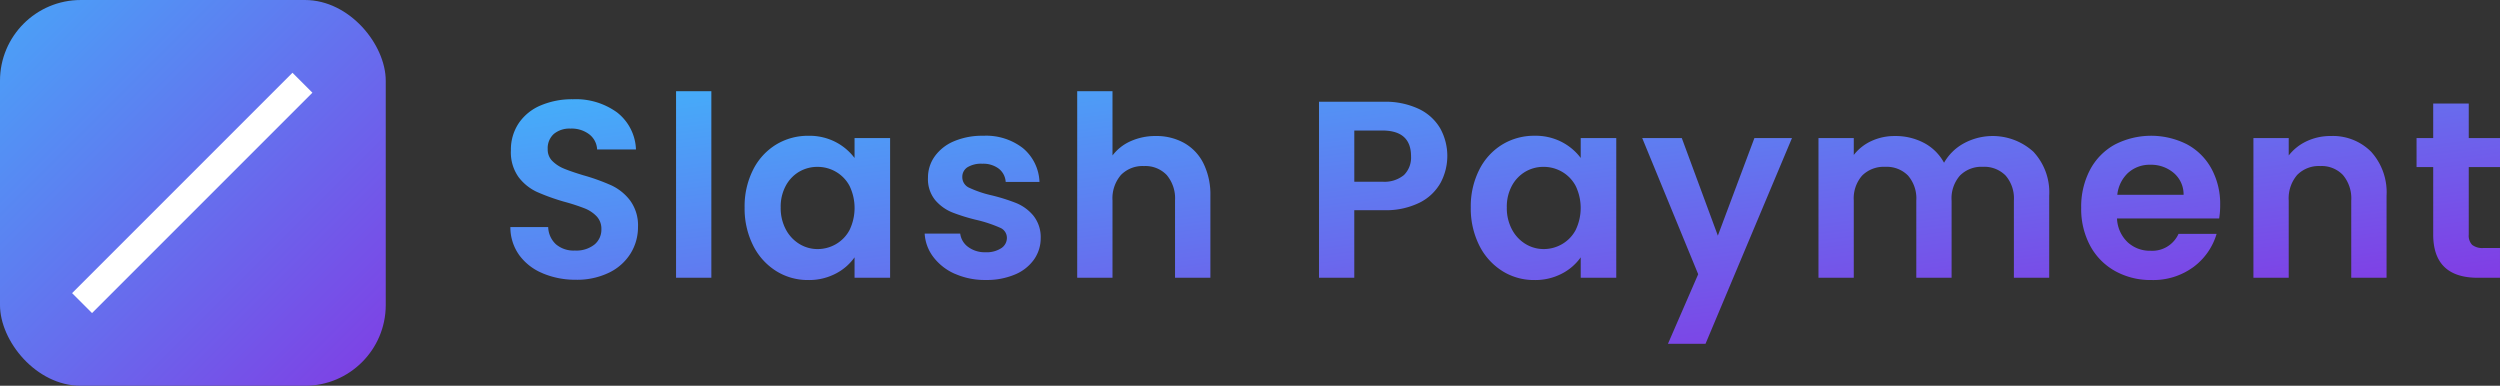 <svg xmlns="http://www.w3.org/2000/svg" xmlns:xlink="http://www.w3.org/1999/xlink" width="396.07" height="61.114" viewBox="0 0 396.07 61.114">
  <rect x="0" y="0" width="396.07" height="61.114" fill="#333333" stroke="none"/>
  <defs>
    <linearGradient id="linear-gradient" x1="-0.062" y1="-0.061" x2="1.018" y2="1" gradientUnits="objectBoundingBox">
      <stop offset="0" stop-color="#3eb9fc"/>
      <stop offset="1" stop-color="#8b2ae1"/>
    </linearGradient>
    <linearGradient id="linear-gradient-2" x2="1" y2="1" gradientUnits="objectBoundingBox">
      <stop offset="0" stop-color="#49a4f8"/>
      <stop offset="1" stop-color="#803de4"/>
    </linearGradient>
  </defs>
  <g id="グループ_67150" data-name="グループ 67150" transform="translate(0.43 -0.36)">
    <path id="パス_57689" data-name="パス 57689" d="M376.909,90.565,381.7,79.54l-8.868-21.571h6.271l5.712,15.459,5.792-15.459h5.952l-13.7,32.6ZM447.752,79.04a9.986,9.986,0,0,1-3.955-4.015,12.3,12.3,0,0,1-1.419-5.992,12.524,12.524,0,0,1,1.4-6.032,9.757,9.757,0,0,1,3.915-3.995,12.573,12.573,0,0,1,11.451-.04,9.562,9.562,0,0,1,3.875,3.861,11.66,11.66,0,0,1,1.378,5.726,13.184,13.184,0,0,1-.16,2.157H448.052a5.494,5.494,0,0,0,1.678,3.755,5.17,5.17,0,0,0,3.635,1.359,4.567,4.567,0,0,0,4.434-2.675h6.032a10.081,10.081,0,0,1-3.674,5.254,10.732,10.732,0,0,1-6.671,2.056,11.539,11.539,0,0,1-5.734-1.418Zm2.077-15.579a5.531,5.531,0,0,0-1.731,3.5H458.6a4.443,4.443,0,0,0-1.558-3.462,5.522,5.522,0,0,0-3.715-1.3,5.077,5.077,0,0,0-3.5,1.268ZM350.645,79.02a10.063,10.063,0,0,1-3.635-4.054,13.03,13.03,0,0,1-1.338-6.012A12.813,12.813,0,0,1,347.01,63a9.81,9.81,0,0,1,3.635-3.995,9.688,9.688,0,0,1,5.134-1.4,9.023,9.023,0,0,1,4.333,1,8.811,8.811,0,0,1,2.977,2.517V57.972h5.632V80.1H363.09V76.866a8.306,8.306,0,0,1-2.977,2.576,9.1,9.1,0,0,1-4.374,1.019,9.407,9.407,0,0,1-5.094-1.438Zm3.7-15.738A5.715,5.715,0,0,0,352.2,65.5a6.95,6.95,0,0,0-.819,3.455,7.177,7.177,0,0,0,.817,3.5,5.912,5.912,0,0,0,2.157,2.3,5.486,5.486,0,0,0,2.857.8,5.759,5.759,0,0,0,2.916-.779,5.621,5.621,0,0,0,2.157-2.236,8.044,8.044,0,0,0,0-6.992,5.622,5.622,0,0,0-2.157-2.236,5.759,5.759,0,0,0-2.916-.779,5.664,5.664,0,0,0-2.876.754Zm-90.4,16.2a8.621,8.621,0,0,1-3.415-2.663,6.735,6.735,0,0,1-1.378-3.715h5.632a3.07,3.07,0,0,0,1.258,2.117,4.385,4.385,0,0,0,2.738.839,4.244,4.244,0,0,0,2.5-.64,1.933,1.933,0,0,0,.9-1.632,1.731,1.731,0,0,0-1.1-1.618,20.7,20.7,0,0,0-3.494-1.18,29.514,29.514,0,0,1-4.056-1.238,7.036,7.036,0,0,1-2.715-1.957,5.25,5.25,0,0,1-1.138-3.555,5.738,5.738,0,0,1,1.059-3.355,7.112,7.112,0,0,1,3.036-2.4,11.382,11.382,0,0,1,4.66-.879,9.5,9.5,0,0,1,6.31,1.977,7.324,7.324,0,0,1,2.6,5.333h-5.353a2.893,2.893,0,0,0-1.1-2.1,4.083,4.083,0,0,0-2.618-.779,4.128,4.128,0,0,0-2.337.558,1.786,1.786,0,0,0-.819,1.558,1.83,1.83,0,0,0,1.119,1.7,17.389,17.389,0,0,0,3.475,1.178,29.453,29.453,0,0,1,3.955,1.24,6.967,6.967,0,0,1,2.7,1.977,5.43,5.43,0,0,1,1.172,3.536,5.858,5.858,0,0,1-1.065,3.434,6.97,6.97,0,0,1-3.036,2.378,11.5,11.5,0,0,1-4.614.857,11.678,11.678,0,0,1-4.868-.975ZM235.6,79.022a10.061,10.061,0,0,1-3.635-4.054,13.028,13.028,0,0,1-1.338-6.012A12.811,12.811,0,0,1,231.966,63,9.809,9.809,0,0,1,235.6,59.01a9.688,9.688,0,0,1,5.134-1.4,9.022,9.022,0,0,1,4.333,1,8.811,8.811,0,0,1,2.977,2.517V57.973h5.632V80.1h-5.632V76.866a8.3,8.3,0,0,1-2.977,2.576,9.1,9.1,0,0,1-4.374,1.019,9.407,9.407,0,0,1-5.093-1.438Zm3.7-15.738a5.715,5.715,0,0,0-2.138,2.217,6.95,6.95,0,0,0-.819,3.455,7.178,7.178,0,0,0,.819,3.5,5.911,5.911,0,0,0,2.157,2.3,5.486,5.486,0,0,0,2.857.8,5.759,5.759,0,0,0,2.916-.779,5.621,5.621,0,0,0,2.157-2.236,8.044,8.044,0,0,0,0-6.992,5.622,5.622,0,0,0-2.157-2.236,5.759,5.759,0,0,0-2.916-.779,5.664,5.664,0,0,0-2.876.754Zm-40.684,16.1a8.62,8.62,0,0,1-3.7-2.876,7.572,7.572,0,0,1-1.4-4.434h5.992a3.87,3.87,0,0,0,1.217,2.716,4.314,4.314,0,0,0,3.016,1,4.643,4.643,0,0,0,3.076-.932,3.052,3.052,0,0,0,1.118-2.457,2.84,2.84,0,0,0-.759-2.037,5.337,5.337,0,0,0-1.9-1.258,31.493,31.493,0,0,0-3.133-1.023,33.445,33.445,0,0,1-4.415-1.578,7.723,7.723,0,0,1-2.916-2.355A6.716,6.716,0,0,1,193.6,59.93a7.534,7.534,0,0,1,1.24-4.314,7.88,7.88,0,0,1,3.475-2.816,12.649,12.649,0,0,1,5.112-.979,11.1,11.1,0,0,1,7.01,2.1,7.779,7.779,0,0,1,2.977,5.859H207.26a3.2,3.2,0,0,0-1.217-2.378,4.6,4.6,0,0,0-3.016-.932,3.88,3.88,0,0,0-2.616.839,3.032,3.032,0,0,0-.979,2.437,2.518,2.518,0,0,0,.739,1.864,5.606,5.606,0,0,0,1.837,1.2q1.1.461,3.1,1.065a32.5,32.5,0,0,1,4.434,1.6,7.967,7.967,0,0,1,2.956,2.4,6.657,6.657,0,0,1,1.238,4.194,7.9,7.9,0,0,1-1.157,4.154,8.192,8.192,0,0,1-3.4,3.056,11.584,11.584,0,0,1-5.313,1.138,13.233,13.233,0,0,1-5.253-1.028Zm306.6.719q-7.072,0-7.07-6.871V62.563h-2.637V57.969h2.637V52.5h5.632v5.473h4.953v4.594h-4.953V73.268a2.113,2.113,0,0,0,.533,1.618,2.646,2.646,0,0,0,1.816.5h2.6V80.1Zm-20.054,0V67.876a5.735,5.735,0,0,0-1.318-4.054,4.66,4.66,0,0,0-3.6-1.418,4.784,4.784,0,0,0-3.655,1.418,5.686,5.686,0,0,0-1.332,4.054V80.1h-5.592V57.972h5.592v2.756a7.724,7.724,0,0,1,2.856-2.264,8.847,8.847,0,0,1,3.815-.819,8.536,8.536,0,0,1,6.391,2.5,9.562,9.562,0,0,1,2.437,6.971V80.095Zm-53.447,0V67.876a5.523,5.523,0,0,0-1.318-3.973,4.738,4.738,0,0,0-3.6-1.378,4.8,4.8,0,0,0-3.62,1.379,5.472,5.472,0,0,0-1.331,3.975V80.1h-5.592V67.878a5.524,5.524,0,0,0-1.318-3.973,4.738,4.738,0,0,0-3.6-1.378,4.857,4.857,0,0,0-3.655,1.378,5.476,5.476,0,0,0-1.332,3.973V80.1h-5.592V57.972h5.592v2.676a7.435,7.435,0,0,1,2.775-2.2,8.654,8.654,0,0,1,3.735-.8,9.611,9.611,0,0,1,4.634,1.1,7.7,7.7,0,0,1,3.156,3.134,8.007,8.007,0,0,1,3.136-3.074,9.587,9.587,0,0,1,11.025,1.332,9.423,9.423,0,0,1,2.5,6.97V80.095Zm-110.088,0V52.217H331.89a12.407,12.407,0,0,1,5.512,1.118,7.785,7.785,0,0,1,3.415,3.076,9.023,9.023,0,0,1,.08,8.628,7.774,7.774,0,0,1-3.315,3.156,12.053,12.053,0,0,1-5.692,1.2h-4.674V80.1Zm5.592-15.219h4.434a4.847,4.847,0,0,0,3.435-1.059,3.9,3.9,0,0,0,1.119-2.976q0-4.074-4.554-4.074h-4.434ZM298.816,80.1V67.878a5.735,5.735,0,0,0-1.318-4.054,4.66,4.66,0,0,0-3.6-1.418,4.784,4.784,0,0,0-3.655,1.418,5.687,5.687,0,0,0-1.332,4.054V80.1h-5.592V50.542h5.592V60.728a7.3,7.3,0,0,1,2.876-2.264,9.534,9.534,0,0,1,3.995-.819,8.984,8.984,0,0,1,4.474,1.1,7.566,7.566,0,0,1,3.063,3.236,11.109,11.109,0,0,1,1.1,5.133V80.095Zm-79.051,0V50.542h5.592V80.1Z" transform="translate(-113.089 -35.737)" fill="url(#linear-gradient)"/>
    <g id="グループ_67319" data-name="グループ 67319" transform="translate(1449.202 345.086)">
      <rect id="長方形_18018" data-name="長方形 18018" width="61.114" height="61.114" rx="12.798" transform="translate(-1449.633 -344.725)" fill="url(#linear-gradient-2)"/>
      <rect id="長方形_18019" data-name="長方形 18019" width="4.468" height="49.376" transform="translate(-1403.297 -333.2) rotate(45)" fill="#fff"/>
    </g>
  </g>
</svg>
